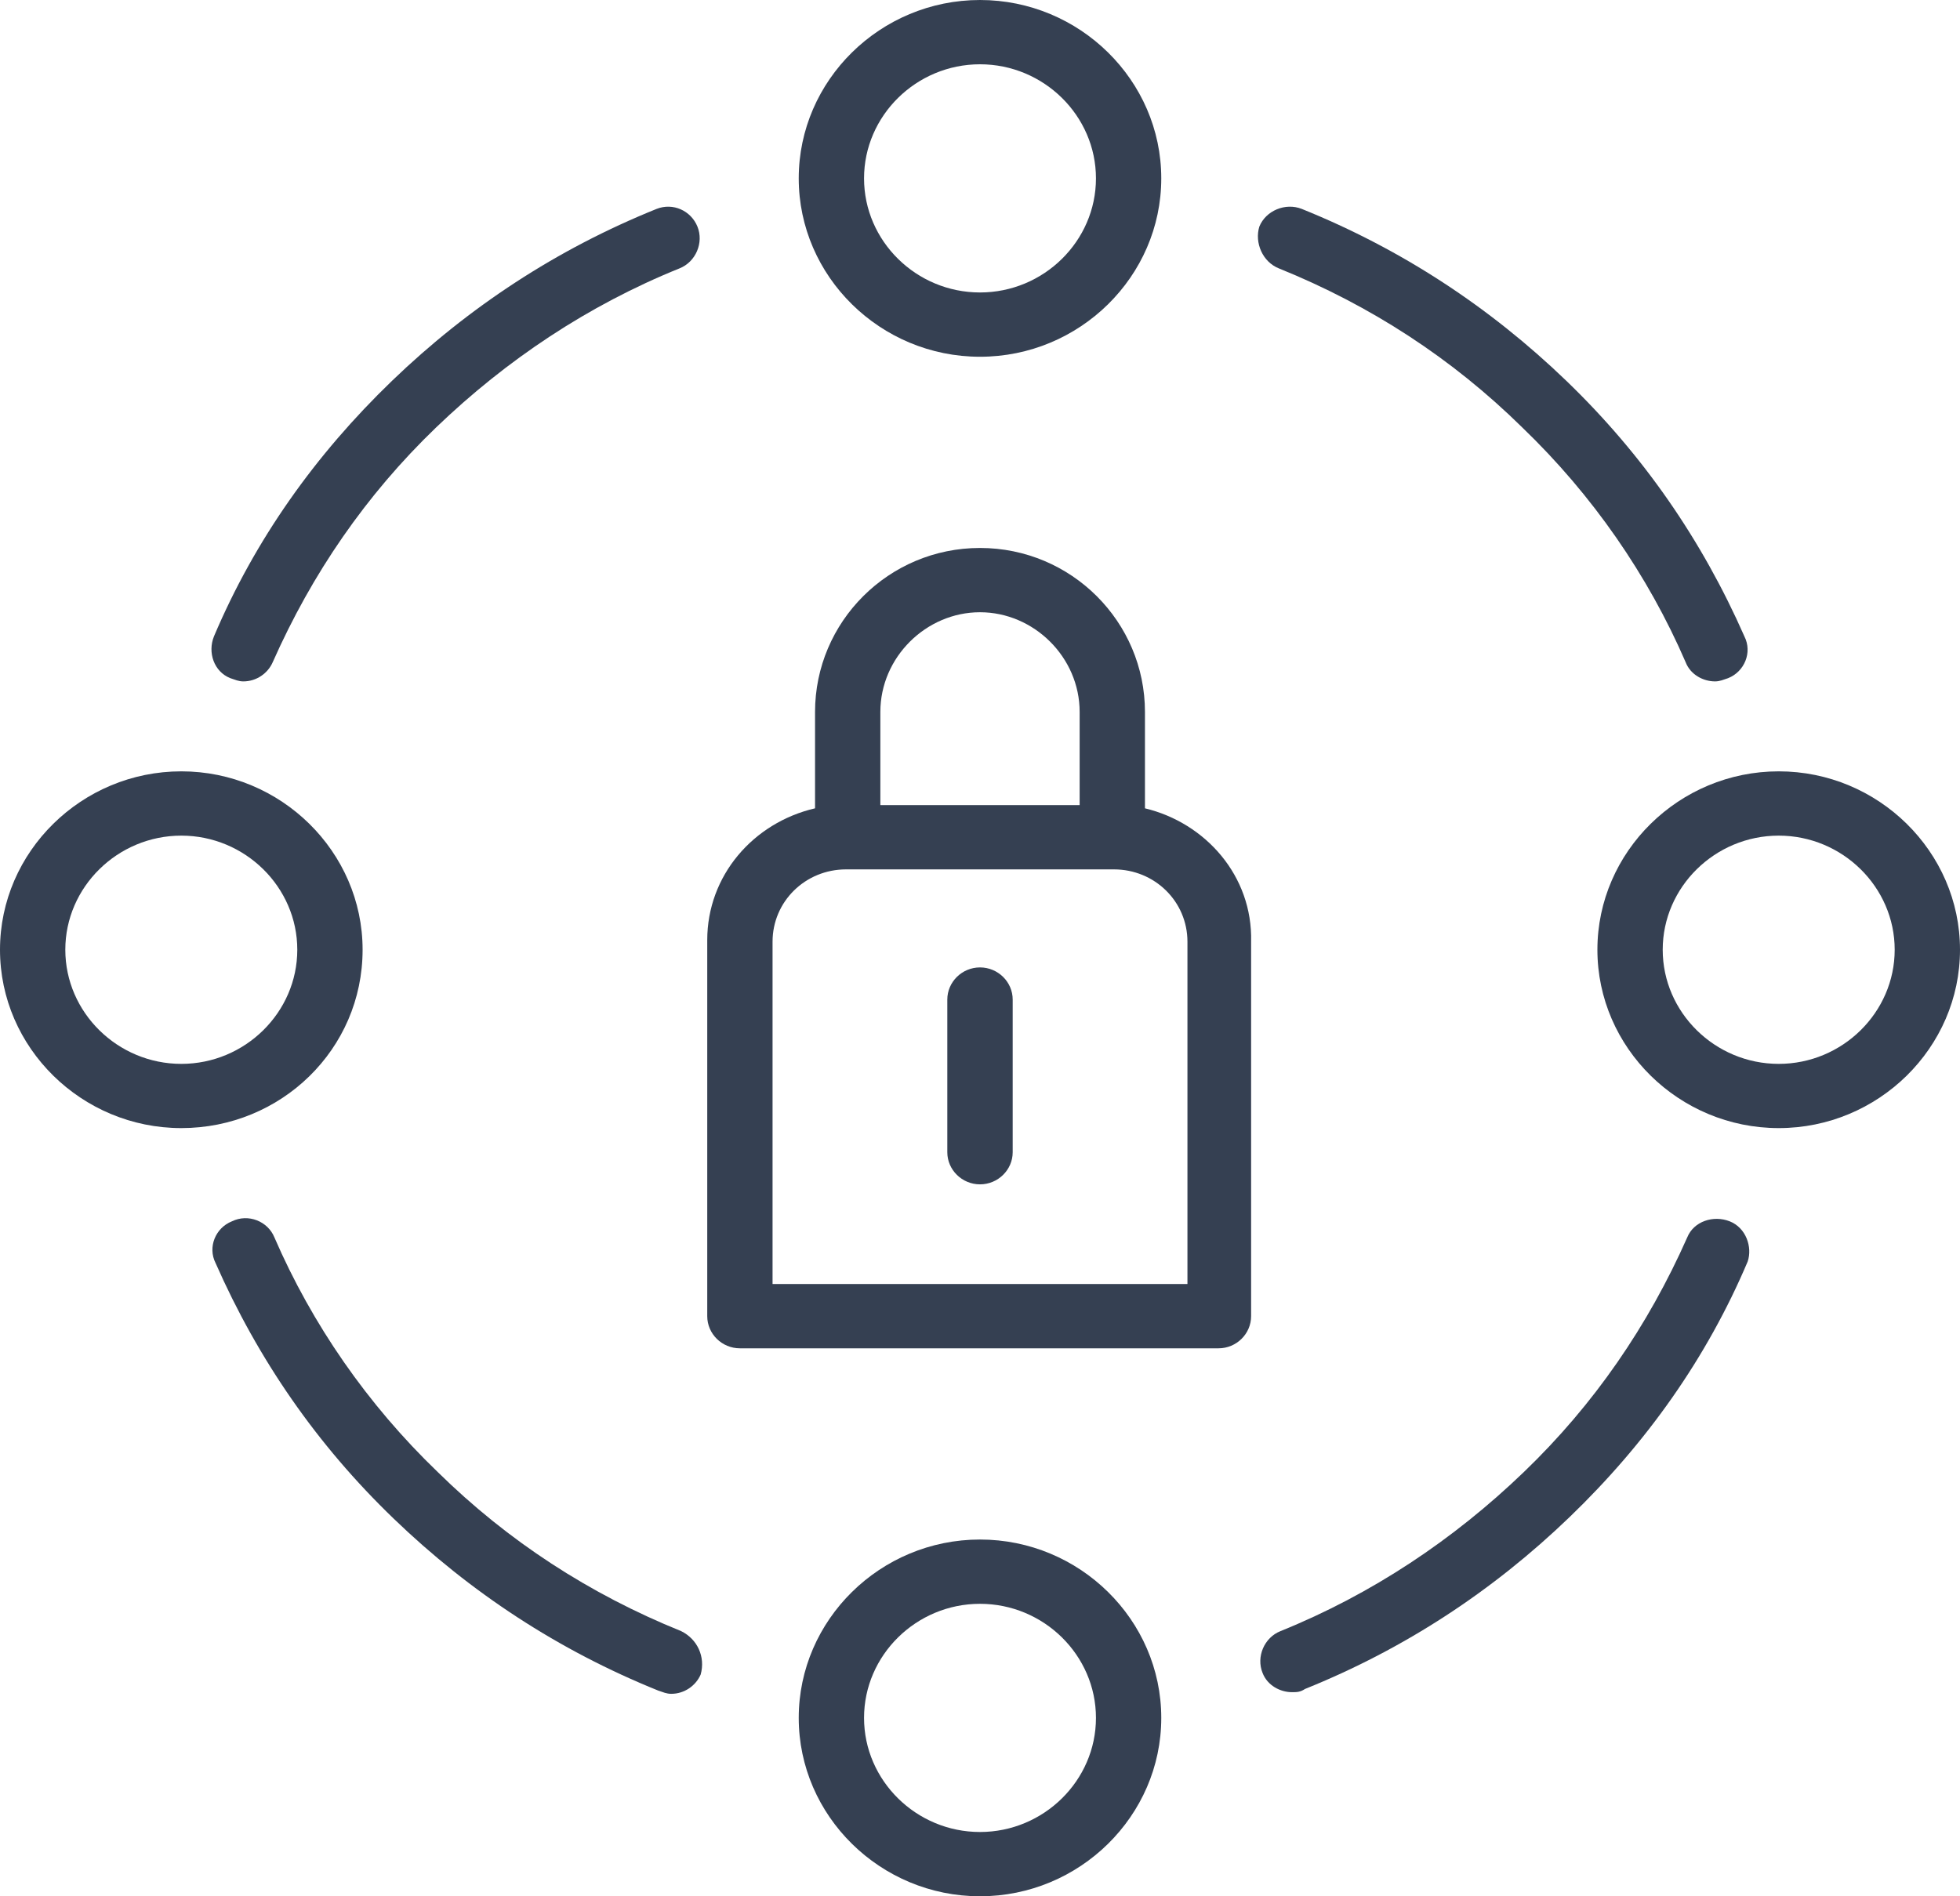 <?xml version="1.0" encoding="UTF-8"?>
<svg width="31px" height="30px" viewBox="0 0 31 30" version="1.1" xmlns="http://www.w3.org/2000/svg" xmlns:xlink="http://www.w3.org/1999/xlink">
    <!-- Generator: Sketch 47 (45396) - http://www.bohemiancoding.com/sketch -->
    <title>p-e</title>
    <desc>Created with Sketch.</desc>
    <defs></defs>
    <g id="UI" stroke="none" stroke-width="1" fill="none" fill-rule="evenodd">
        <g id="3.1.4---Organizations-Register-Assets--" transform="translate(-557, -517)" fill-rule="nonzero" fill="#354052">
            <g id="Group-2" transform="translate(475, 273)">
                <g id="Group-Copy-6" transform="translate(30, 225)">
                    <g id="p-e" transform="translate(52, 19)">
                        <path d="M18.109,12.788 L18.109,11.263 C18.109,9.839 16.947,8.669 15.5,8.669 C14.053,8.669 12.891,9.839 12.891,11.263 L12.891,12.788 C11.909,13.017 11.186,13.856 11.186,14.873 L11.186,20.822 C11.186,21.102 11.418,21.331 11.703,21.331 L19.272,21.331 C19.556,21.331 19.788,21.102 19.788,20.822 L19.788,14.898 C19.814,13.856 19.065,13.017 18.109,12.788 Z M15.5,9.686 C16.352,9.686 17.076,10.398 17.076,11.263 L17.076,12.737 L13.924,12.737 L13.924,11.263 C13.924,10.398 14.648,9.686 15.5,9.686 Z M18.781,20.314 L12.219,20.314 L12.219,14.898 C12.219,14.263 12.736,13.754 13.382,13.754 L17.618,13.754 C18.264,13.754 18.781,14.263 18.781,14.898 L18.781,20.314 L18.781,20.314 Z" id="Shape"></path>
                        <path d="M15.5,15.305 C15.216,15.305 14.983,15.534 14.983,15.814 L14.983,18.229 C14.983,18.508 15.216,18.737 15.5,18.737 C15.784,18.737 16.017,18.508 16.017,18.229 L16.017,15.814 C16.017,15.534 15.784,15.305 15.5,15.305 Z" id="Shape"></path>
                        <path d="M10.385,3.305 C8.809,3.941 7.414,4.856 6.2,6.025 C4.986,7.195 4.03,8.542 3.384,10.068 C3.281,10.322 3.384,10.627 3.643,10.729 C3.72,10.754 3.772,10.78 3.849,10.78 C4.056,10.78 4.237,10.653 4.314,10.475 C4.934,9.076 5.787,7.831 6.897,6.763 C8.008,5.695 9.3,4.831 10.747,4.246 C11.005,4.144 11.134,3.839 11.031,3.585 C10.928,3.331 10.643,3.203 10.385,3.305 Z" id="Shape"></path>
                        <path d="M10.773,25.805 C9.326,25.22 8.034,24.381 6.923,23.288 C5.812,22.22 4.934,20.949 4.34,19.576 C4.237,19.322 3.927,19.195 3.668,19.322 C3.41,19.424 3.281,19.729 3.41,19.983 C4.082,21.508 5.012,22.856 6.226,24.025 C7.44,25.195 8.835,26.11 10.411,26.746 C10.488,26.771 10.54,26.797 10.617,26.797 C10.824,26.797 11.005,26.669 11.082,26.492 C11.16,26.212 11.031,25.932 10.773,25.805 Z" id="Shape"></path>
                        <path d="M27.358,19.322 C27.099,19.22 26.789,19.322 26.686,19.576 C26.066,20.975 25.213,22.22 24.102,23.288 C22.992,24.356 21.7,25.22 20.253,25.805 C19.995,25.907 19.866,26.212 19.969,26.466 C20.047,26.669 20.253,26.771 20.434,26.771 C20.512,26.771 20.563,26.771 20.641,26.72 C22.217,26.085 23.612,25.169 24.826,24 C26.04,22.831 26.996,21.483 27.642,19.958 C27.719,19.729 27.616,19.424 27.358,19.322 Z" id="Shape"></path>
                        <path d="M20.227,4.246 C21.674,4.831 22.966,5.669 24.077,6.763 C25.188,7.831 26.066,9.102 26.66,10.475 C26.738,10.678 26.944,10.78 27.125,10.78 C27.203,10.78 27.254,10.754 27.332,10.729 C27.59,10.627 27.719,10.322 27.59,10.068 C26.918,8.542 25.988,7.195 24.774,6.025 C23.56,4.856 22.165,3.941 20.589,3.305 C20.331,3.203 20.021,3.331 19.918,3.585 C19.84,3.839 19.969,4.144 20.227,4.246 Z" id="Shape"></path>
                        <path d="M15.5,5.644 C17.076,5.644 18.367,4.373 18.367,2.822 C18.367,1.271 17.076,0 15.5,0 C13.924,0 12.633,1.271 12.633,2.822 C12.633,4.373 13.924,5.644 15.5,5.644 Z M15.5,1.017 C16.508,1.017 17.334,1.831 17.334,2.822 C17.334,3.814 16.508,4.627 15.5,4.627 C14.492,4.627 13.666,3.814 13.666,2.822 C13.666,1.831 14.492,1.017 15.5,1.017 Z" id="Shape"></path>
                        <path d="M5.735,15.025 C5.735,13.475 4.443,12.203 2.868,12.203 C1.292,12.203 0,13.475 0,15.025 C0,16.576 1.292,17.847 2.868,17.847 C4.443,17.847 5.735,16.602 5.735,15.025 Z M2.868,16.831 C1.86,16.831 1.033,16.017 1.033,15.025 C1.033,14.034 1.86,13.22 2.868,13.22 C3.875,13.22 4.702,14.034 4.702,15.025 C4.702,16.017 3.875,16.831 2.868,16.831 Z" id="Shape"></path>
                        <path d="M15.5,24.356 C13.924,24.356 12.633,25.627 12.633,27.178 C12.633,28.729 13.924,30 15.5,30 C17.076,30 18.367,28.729 18.367,27.178 C18.367,25.627 17.076,24.356 15.5,24.356 Z M15.5,28.983 C14.492,28.983 13.666,28.169 13.666,27.178 C13.666,26.186 14.492,25.373 15.5,25.373 C16.508,25.373 17.334,26.186 17.334,27.178 C17.334,28.169 16.508,28.983 15.5,28.983 Z" id="Shape"></path>
                        <path d="M28.133,12.203 C26.557,12.203 25.265,13.475 25.265,15.025 C25.265,16.576 26.557,17.847 28.133,17.847 C29.708,17.847 31,16.576 31,15.025 C31,13.475 29.708,12.203 28.133,12.203 Z M28.133,16.831 C27.125,16.831 26.298,16.017 26.298,15.025 C26.298,14.034 27.125,13.22 28.133,13.22 C29.14,13.22 29.967,14.034 29.967,15.025 C29.967,16.017 29.14,16.831 28.133,16.831 Z" id="Shape"></path>
                    </g>
                </g>
            </g>
        </g>
    </g>
</svg>